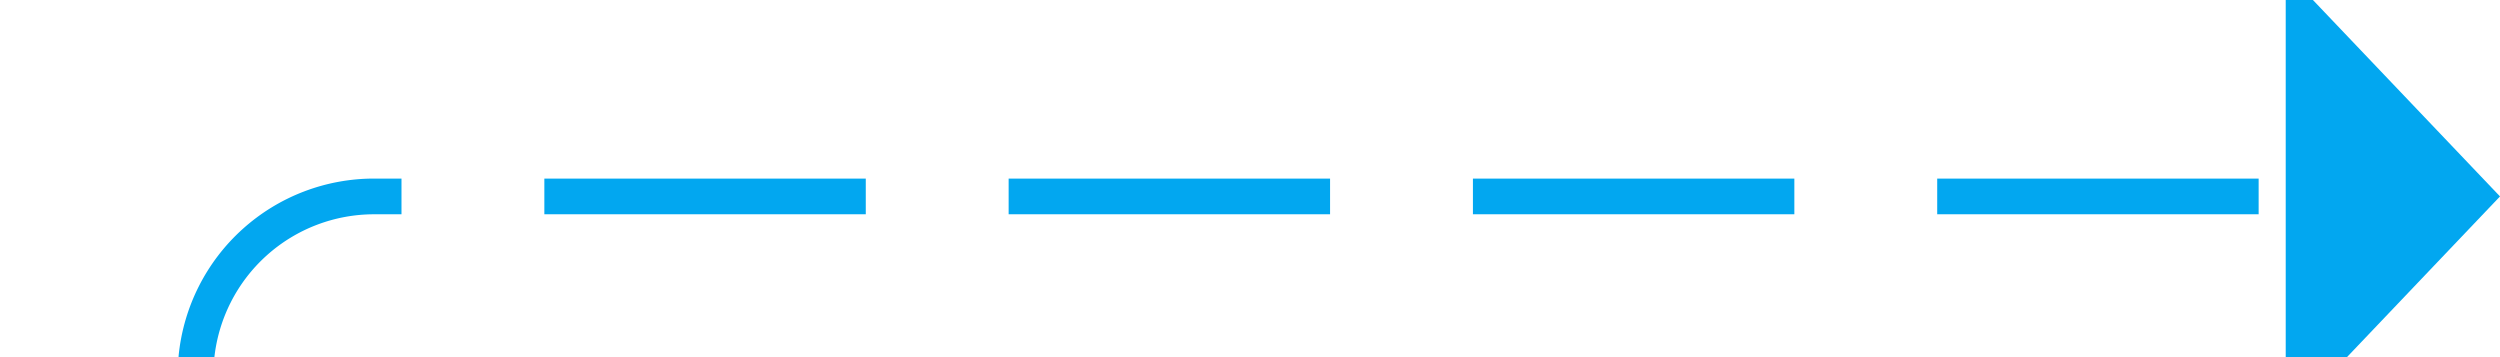 ﻿<?xml version="1.0" encoding="utf-8"?>
<svg version="1.1" xmlns:xlink="http://www.w3.org/1999/xlink" width="70px" height="10px" preserveAspectRatio="xMinYMid meet" viewBox="345 316  70 8" xmlns="http://www.w3.org/2000/svg">
  <defs>
    <mask fill="white" id="clip2298">
      <path d="M 327 350  L 373 350  L 373 375  L 327 375  Z M 285 311  L 424 311  L 424 408  L 285 408  Z " fill-rule="evenodd" />
    </mask>
  </defs>
  <path d="M 285 405.5  L 345 405.5  A 5 5 0 0 0 350.5 400.5 L 350.5 325  A 5 5 0 0 1 355.5 320.5 L 410 320.5  " stroke-width="1" stroke-dasharray="9,4" stroke="#02a7f0" fill="none" mask="url(#clip2298)" />
  <path d="M 409 326.8  L 415 320.5  L 409 314.2  L 409 326.8  Z " fill-rule="nonzero" fill="#02a7f0" stroke="none" mask="url(#clip2298)" />
</svg>
